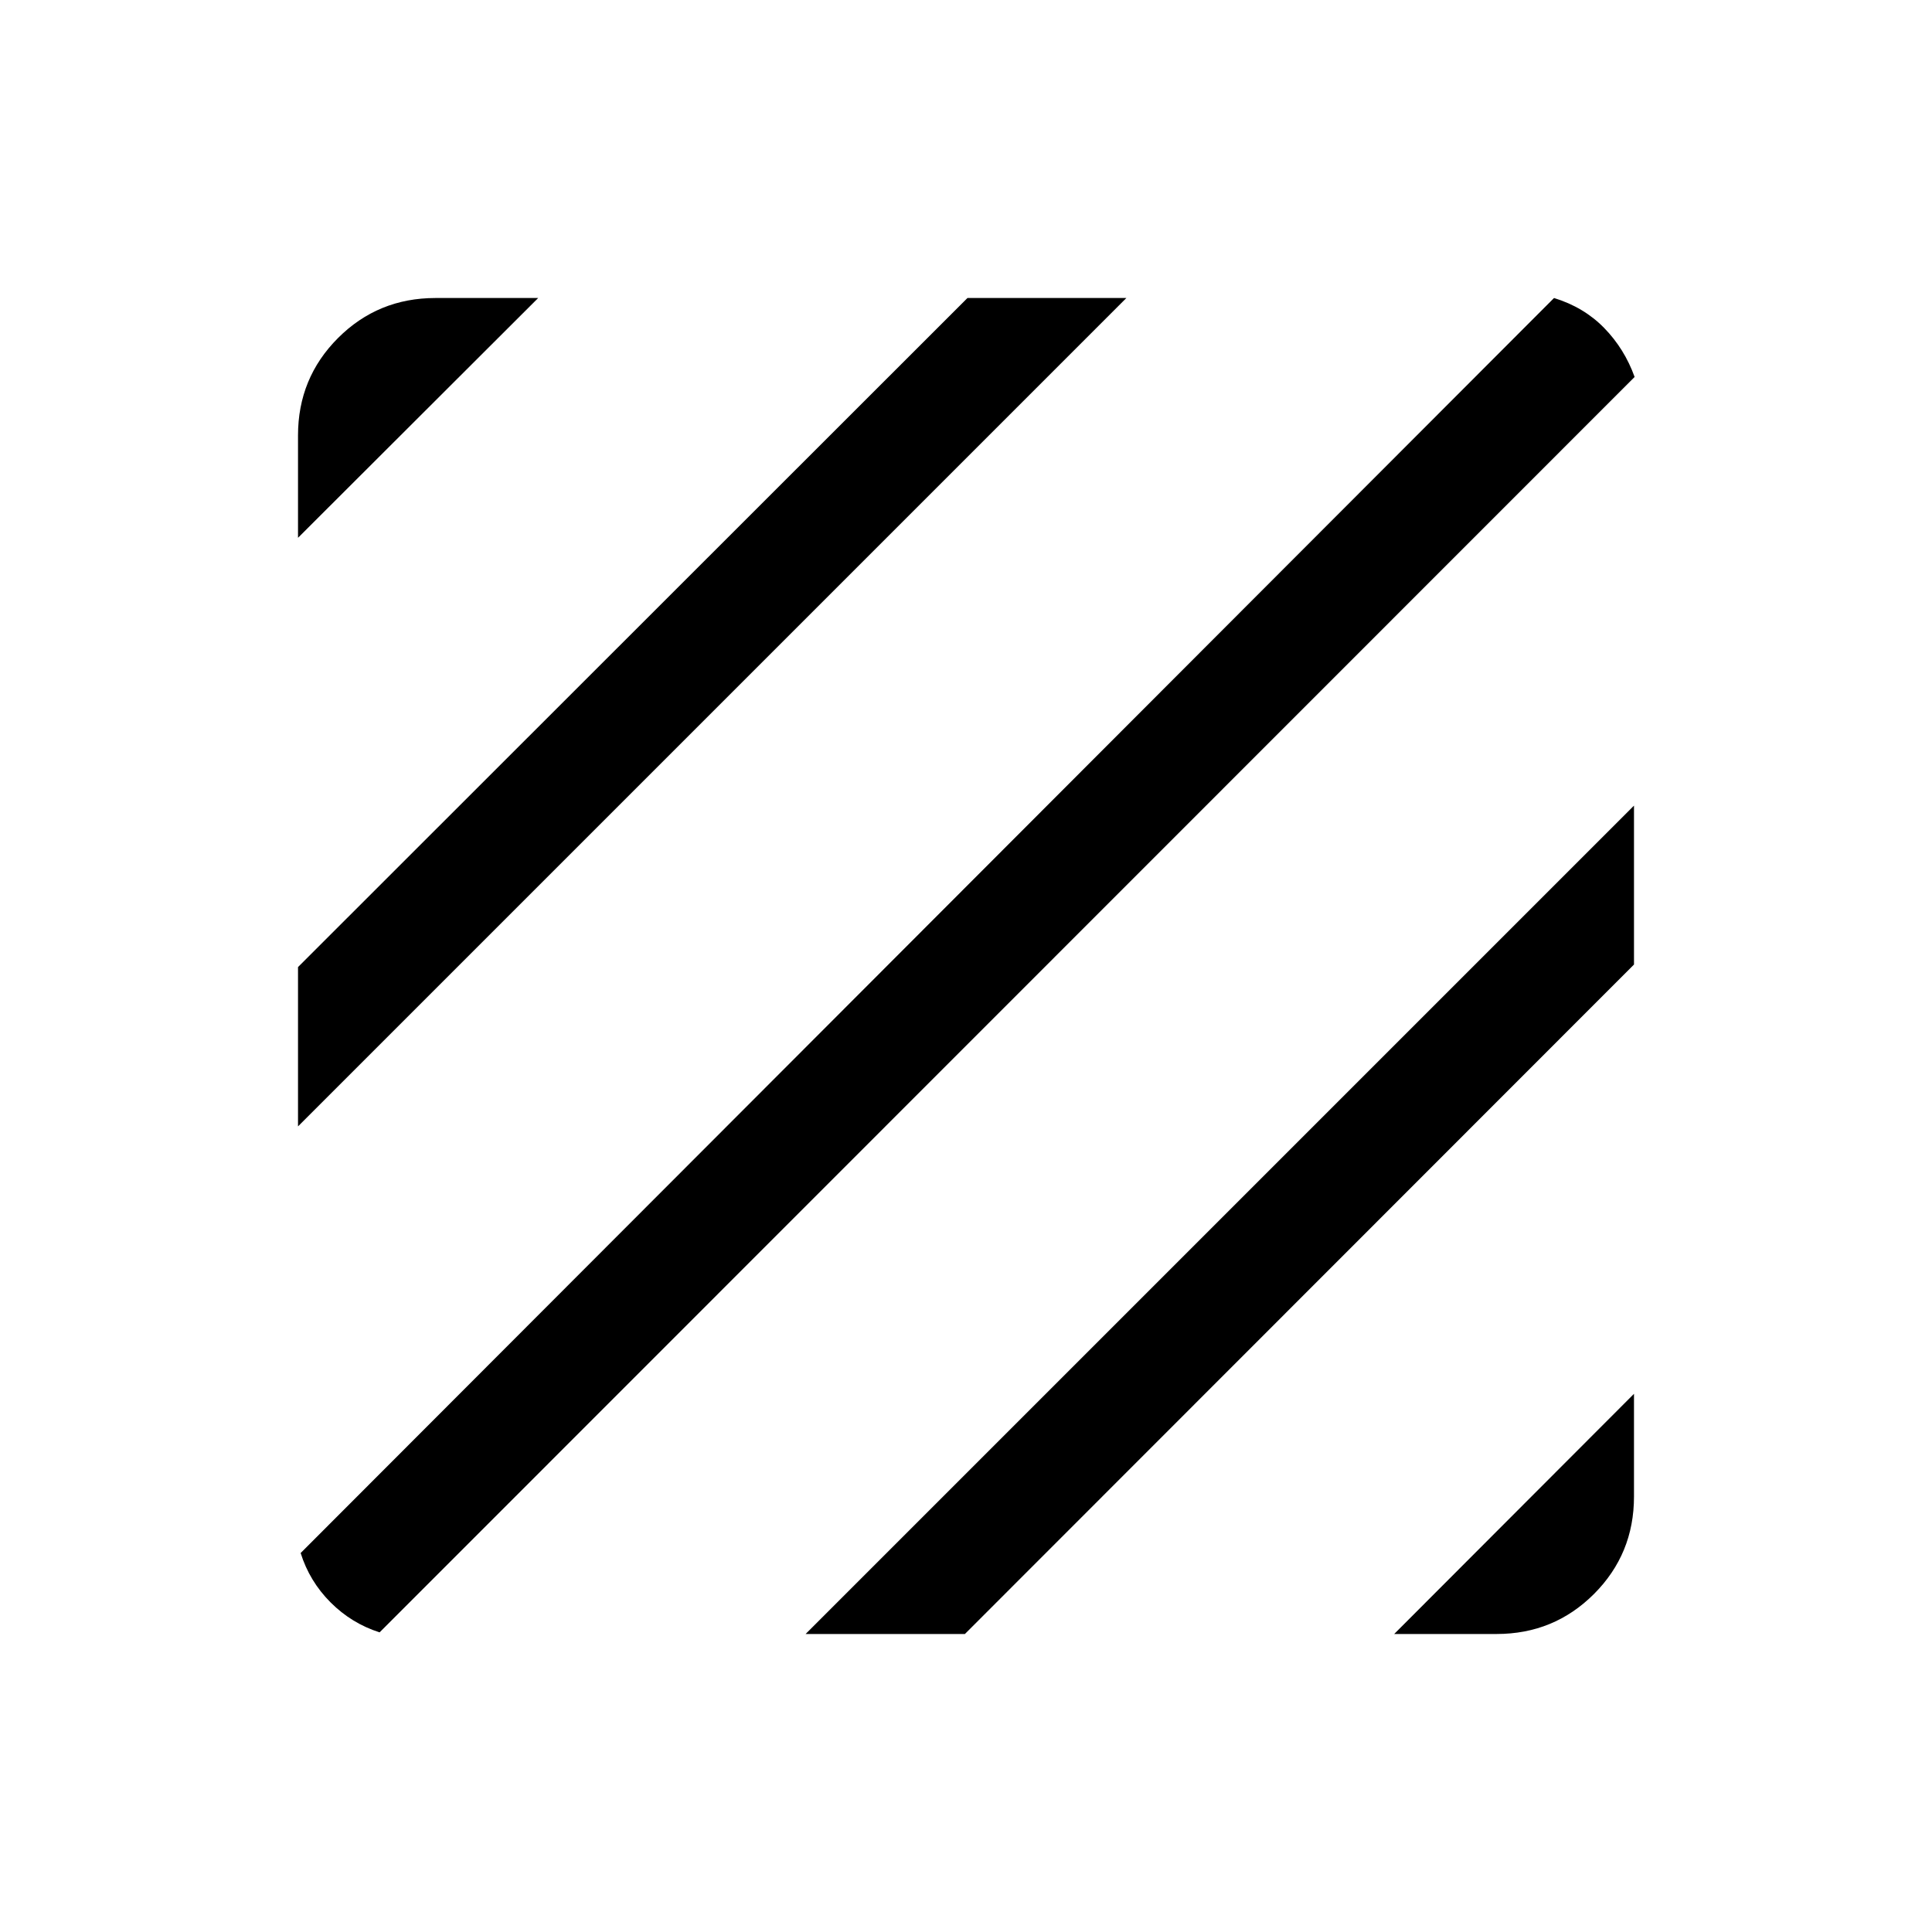 <svg xmlns="http://www.w3.org/2000/svg" height="24" viewBox="0 -960 960 960" width="24"><path d="M188.62-148.89q-13.89-4.42-24.35-14.88t-14.88-24.54l622.8-623.61q14.81 4.54 24.91 14.88 10.09 10.35 15.13 24.35l-623.61 623.8Zm-40.54-251.42v-79.15l332.65-332.46h78.96L148.08-400.31Zm0-292.46v-50.88q0-28.5 19.88-48.39 19.89-19.88 48.39-19.88h51.07L148.08-692.77Zm544.69 544.69 119.15-119.34v51.07q0 28.5-19.88 48.39-19.89 19.88-48.39 19.88h-50.88Zm-292.46 0 411.61-411.61v78.96L479.46-148.08h-79.15Z"/></svg>